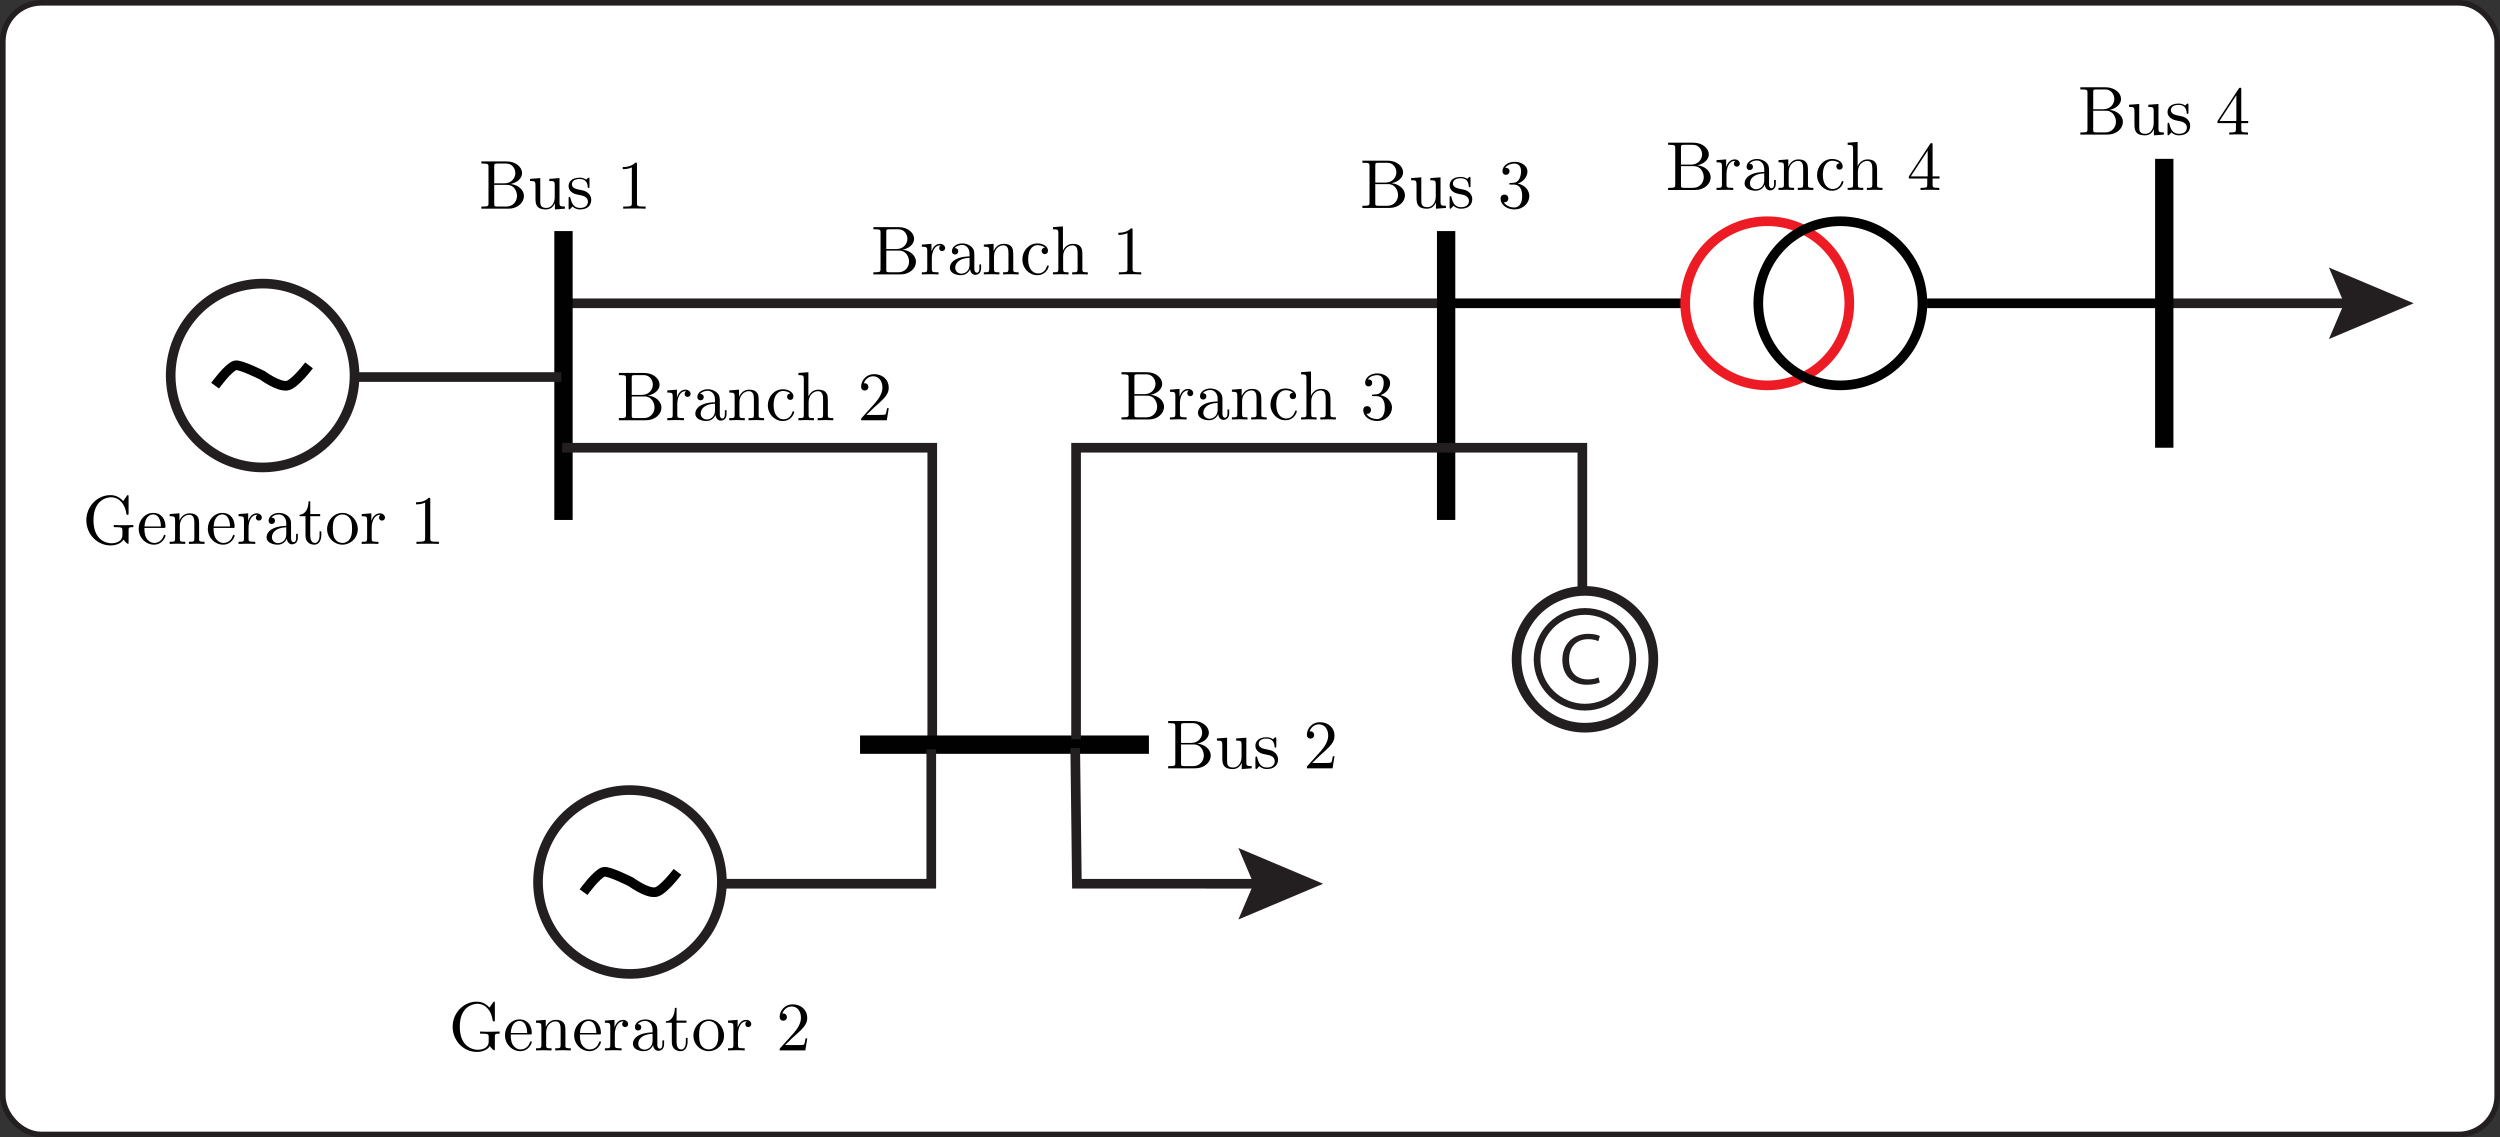 <?xml version="1.0" encoding="UTF-8"?>
<svg id="Layer_1" data-name="Layer 1" xmlns="http://www.w3.org/2000/svg" viewBox="0 0 259.048 117.847">
  <rect x="0" y="0" width="259.048" height="117.847" fill="#333333" stroke="none"/>
  <defs>
    <style>
      .cls-1, .cls-2, .cls-3, .cls-4, .cls-5, .cls-6, .cls-7 {
        stroke-miterlimit: 10;
      }

      .cls-1, .cls-2, .cls-4, .cls-5, .cls-6, .cls-7 {
        fill: none;
      }

      .cls-1, .cls-3, .cls-6, .cls-8 {
        stroke: #231f20;
      }

      .cls-2 {
        stroke: #000;
      }

      .cls-3, .cls-8 {
        fill: #fff;
      }

      .cls-4, .cls-7 {
        stroke: #010101;
      }

      .cls-5 {
        stroke: #ed1c24;
      }

      .cls-6 {
        stroke-width: .7px;
      }

      .cls-7 {
        stroke-width: 1.9px;
      }

      .cls-8 {
        stroke-miterlimit: 2;
        stroke-width: .582px;
      }

      .cls-9 {
        fill: #231f20;
      }
    </style>
  </defs>
  <rect class="cls-8" x=".291" y=".291" width="258.466" height="117.265" rx="4" ry="4"/>
  <line class="cls-3" x1="58.906" y1="31.427" x2="149.85" y2="31.427"/>
  <g>
    <line class="cls-1" x1="244.131" y1="31.427" x2="224.589" y2="31.427"/>
    <polygon class="cls-9" points="241.323 27.724 242.896 31.427 241.323 35.13 250.101 31.427 241.323 27.724"/>
  </g>
  <line class="cls-7" x1="58.388" y1="23.944" x2="58.388" y2="53.877"/>
  <polyline class="cls-1" points="96.6 76.607 96.6 46.394 58.252 46.394"/>
  <line class="cls-7" x1="89.116" y1="77.16" x2="119.05" y2="77.16"/>
  <line class="cls-7" x1="149.846" y1="23.944" x2="149.846" y2="53.877"/>
  <line class="cls-3" x1="58.165" y1="39.068" x2="32.654" y2="39.069"/>
  <circle class="cls-3" cx="27.213" cy="38.911" r="9.524" transform="translate(-5.898 4.878) rotate(-9.245)"/>
  <path class="cls-2" d="m32.022,37.859s-1.502,1.987-2.266,2.103c-.93.142-2.546-1.058-2.546-1.058,0,0-2.345-1.184-2.837-1.045-.712.202-2.084,2.103-2.084,2.103"/>
  <line class="cls-7" x1="224.259" y1="16.46" x2="224.259" y2="46.394"/>
  <line class="cls-4" x1="150.477" y1="31.427" x2="174.754" y2="31.427"/>
  <g>
    <circle class="cls-5" cx="183.121" cy="31.427" r="8.504"/>
    <circle class="cls-4" cx="190.698" cy="31.427" r="8.504"/>
  </g>
  <line class="cls-4" x1="199.677" y1="31.427" x2="223.554" y2="31.427"/>
  <g>
    <path d="m54.289,20.312c0,.674-.645,1.313-1.599,1.313h-2.812v-.222h.172c.553,0,.567-.079.567-.337v-3.781c0-.258-.014-.337-.567-.337h-.172v-.222h2.625c.933,0,1.593.588,1.593,1.212,0,.531-.495.99-1.191,1.126.796.086,1.384.624,1.384,1.248Zm-2.037-1.313c.796,0,1.148-.603,1.148-1.062,0-.38-.251-.99-.947-.99h-.89c-.337,0-.351.05-.351.287v1.765h1.04Zm1.32,1.306c0-.481-.301-1.148-1.011-1.148h-1.349v1.959c0,.237.014.287.351.287h.897c.739,0,1.112-.588,1.112-1.097Z"/>
    <path d="m56.577,21.704c-1.09,0-1.09-.653-1.09-1.212v-1.076c0-.638,0-.66-.56-.66v-.222l1.055-.08v2.382c0,.373.028.71.631.71.524,0,.868-.488.868-1.112v-1.278c0-.352-.058-.401-.56-.401v-.222l1.055-.08v2.547c0,.352.057.401.559.401v.222l-1.033.079v-.645c-.208.445-.524.645-.925.645Z"/>
    <path d="m59.224,19.903c-.194-.158-.309-.359-.309-.61,0-.401.273-.882,1.148-.882.108,0,.402,0,.675.201.028-.022.1-.087.122-.115.093-.087.108-.087.144-.087.079,0,.079.051.079.172v.725c0,.136,0,.172-.093.172-.014,0-.079,0-.086-.065-.014-.223-.05-.868-.839-.868-.617,0-.803.294-.803.546,0,.416.481.509.882.588.301.058.581.115.818.345.086.086.301.301.301.681,0,.517-.33.997-1.155.997-.151,0-.474-.007-.789-.308-.129.137-.129.151-.143.165-.136.137-.143.144-.179.144-.079,0-.079-.05-.079-.172v-.947c0-.129,0-.179.093-.179.072,0,.079.029.1.122.136.61.395,1.019.997,1.019.56,0,.811-.287.811-.652,0-.517-.588-.631-.746-.66-.516-.101-.717-.144-.947-.331Z"/>
    <path d="m66.002,21.058c0,.266.022.344.667.344h.23v.222c-.251-.021-.875-.021-1.162-.021s-.911,0-1.162.021v-.222h.229c.645,0,.667-.086.667-.344v-3.716c-.373.186-.796.186-.94.186v-.222c.23,0,.861,0,1.306-.459.165,0,.165.014.165.186v4.025Z"/>
  </g>
  <g>
    <path d="m219.974,12.633c0,.674-.645,1.313-1.599,1.313h-2.812v-.223h.172c.553,0,.567-.079.567-.337v-3.781c0-.258-.014-.338-.567-.338h-.172v-.222h2.625c.933,0,1.593.588,1.593,1.212,0,.531-.495.99-1.19,1.127.796.087,1.384.624,1.384,1.249Zm-2.038-1.314c.797,0,1.148-.603,1.148-1.062,0-.38-.251-.99-.947-.99h-.889c-.337,0-.351.051-.351.287v1.765h1.04Zm1.32,1.306c0-.48-.302-1.148-1.012-1.148h-1.349v1.958c0,.237.014.287.351.287h.896c.739,0,1.112-.588,1.112-1.097Z"/>
    <path d="m222.261,14.025c-1.09,0-1.09-.653-1.09-1.212v-1.077c0-.639,0-.659-.56-.659v-.223l1.055-.079v2.382c0,.373.028.711.631.711.524,0,.868-.488.868-1.112v-1.277c0-.352-.058-.401-.56-.401v-.223l1.055-.079v2.547c0,.352.058.401.56.401v.223l-1.033.079v-.645c-.208.444-.524.645-.926.645Z"/>
    <path d="m224.908,12.224c-.194-.158-.309-.359-.309-.61,0-.402.273-.882,1.147-.882.108,0,.402,0,.675.201.028-.021.1-.086.122-.115.093-.086.108-.086.143-.086.079,0,.079.05.079.172v.724c0,.136,0,.172-.093.172-.015,0-.079,0-.086-.065-.014-.222-.05-.868-.84-.868-.617,0-.803.294-.803.545,0,.416.48.509.882.588.301.057.581.115.818.344.086.086.301.302.301.682,0,.516-.33.997-1.154.997-.151,0-.474-.007-.79-.309-.129.136-.129.151-.143.165-.136.136-.143.144-.179.144-.079,0-.079-.05-.079-.172v-.947c0-.129,0-.179.093-.179.072,0,.079.029.1.122.136.61.395,1.019.998,1.019.56,0,.811-.288.811-.653,0-.517-.588-.631-.747-.66-.516-.1-.717-.143-.946-.33Z"/>
    <path d="m229.778,12.762v-.222l2.203-3.364c.057-.087.079-.087.143-.087.115,0,.115.043.115.187v3.264h.717v.222h-.717v.624c0,.258.015.337.546.337h.15v.223c-.295-.022-.674-.022-.976-.022s-.674,0-.968.022v-.223h.15c.531,0,.545-.079.545-.337v-.624h-1.908Zm1.952-2.898l-1.751,2.676h1.751v-2.676Z"/>
  </g>
  <g>
    <path d="m94.913,27.122c0,.674-.645,1.313-1.6,1.313h-2.812v-.222h.172c.553,0,.567-.079.567-.338v-3.781c0-.258-.014-.337-.567-.337h-.172v-.222h2.625c.933,0,1.593.588,1.593,1.212,0,.531-.495.99-1.191,1.126.796.086,1.384.624,1.384,1.248Zm-2.037-1.313c.796,0,1.148-.603,1.148-1.062,0-.38-.251-.99-.947-.99h-.889c-.337,0-.352.05-.352.287v1.765h1.04Zm1.32,1.306c0-.481-.301-1.148-1.011-1.148h-1.349v1.959c0,.237.014.287.352.287h.897c.739,0,1.112-.588,1.112-1.098Z"/>
    <path d="m97.402,25.264c.308,0,.531.208.531.438s-.179.316-.309.316c-.158,0-.308-.108-.308-.309,0-.186.143-.273.165-.28-.014-.007-.028-.007-.079-.007-.545,0-.847.638-.847,1.349v1.105c0,.259.014.338.545.338h.15v.222c-.287-.021-.624-.021-.911-.021-.201,0-.538.014-.818.021v-.222c.481,0,.56,0,.56-.323v-1.923c0-.352-.057-.401-.56-.401v-.222l.997-.08v.79c.1-.309.359-.79.882-.79Z"/>
    <path d="m99.575,28.514c-.452,0-1.148-.179-1.148-.76,0-.316.179-.689.718-.932.452-.216.954-.237,1.32-.259v-.265c0-.638-.409-.918-.761-.918-.229,0-.581.079-.775.33.33.007.366.244.366.33,0,.187-.129.331-.33.331-.187,0-.33-.122-.33-.337,0-.473.495-.811,1.083-.811.345,0,.703.115.983.394.258.266.258.546.258.847v1.435c0,.036.029.359.266.359.079,0,.258-.043.258-.459v-.401h.179v.401c0,.582-.437.681-.588.681-.337,0-.531-.301-.56-.588-.136.337-.466.624-.94.624Zm-.595-.767c0,.359.294.61.646.61.323,0,.839-.244.839-.925v-.718c-1.184.044-1.485.639-1.485,1.034Z"/>
    <path d="m101.943,25.566v-.222l1.012-.08v.754c.201-.445.538-.754,1.062-.754.416,0,.653.144.753.266.222.258.222.481.222,1.097v1.37c.007.215.186.215.559.215v.222c-.244-.007-.617-.021-.803-.021-.194,0-.56.014-.811.021v-.222c.481,0,.56,0,.56-.323v-1.672c0-.408-.079-.796-.531-.796-.459,0-.969.401-.969,1.147v1.32c0,.323.079.323.559.323v.222c-.244-.007-.617-.021-.803-.021-.194,0-.56.014-.811.021v-.222c.481,0,.56,0,.56-.323v-1.923c0-.352-.058-.401-.56-.401Z"/>
    <path d="m107.545,28.335c.265,0,.731-.086.94-.753.014-.043.029-.072.093-.072.022,0,.093,0,.093.072s-.23.932-1.191.932c-.832,0-1.542-.71-1.542-1.628,0-.889.66-1.664,1.557-1.664.552,0,1.098.28,1.098.768,0,.215-.143.337-.33.337-.201,0-.33-.144-.33-.33,0-.093.043-.309.337-.33-.251-.258-.703-.266-.768-.266-.38,0-.968.302-.968,1.471,0,1.155.631,1.463,1.011,1.463Z"/>
    <path d="m109.668,24.159c0-.352-.058-.401-.56-.401v-.222l1.033-.079v2.511c.122-.272.437-.703,1.04-.703.416,0,.653.144.753.266.222.258.222.481.222,1.097v1.37c.007.215.186.215.559.215v.222c-.244-.007-.617-.021-.803-.021-.194,0-.56.014-.811.021v-.222c.481,0,.56,0,.56-.323v-1.672c0-.408-.079-.796-.531-.796-.459,0-.969.401-.969,1.147v1.32c0,.323.079.323.559.323v.222c-.244-.007-.617-.021-.803-.021-.194,0-.56.014-.811.021v-.222c.481,0,.56,0,.56-.323v-3.731Z"/>
    <path d="m117.357,27.868c0,.266.022.345.667.345h.23v.222c-.251-.021-.875-.021-1.162-.021s-.911,0-1.162.021v-.222h.229c.645,0,.667-.086.667-.345v-3.716c-.373.186-.796.186-.94.186v-.222c.23,0,.861,0,1.306-.459.165,0,.165.014.165.186v4.025Z"/>
  </g>
  <g>
    <path d="m68.537,42.233c0,.674-.645,1.313-1.599,1.313h-2.812v-.223h.172c.553,0,.567-.079.567-.337v-3.781c0-.258-.014-.337-.567-.337h-.172v-.222h2.625c.933,0,1.593.588,1.593,1.212,0,.531-.495.99-1.191,1.126.796.087,1.384.624,1.384,1.249Zm-2.037-1.313c.796,0,1.148-.603,1.148-1.062,0-.38-.251-.99-.947-.99h-.889c-.337,0-.352.051-.352.287v1.765h1.04Zm1.32,1.306c0-.48-.301-1.148-1.011-1.148h-1.349v1.958c0,.237.014.287.352.287h.897c.739,0,1.112-.588,1.112-1.097Z"/>
    <path d="m71.026,40.375c.308,0,.531.208.531.437s-.179.316-.309.316c-.158,0-.308-.108-.308-.308,0-.187.143-.273.165-.28-.014-.008-.028-.008-.079-.008-.545,0-.846.639-.846,1.349v1.104c0,.258.014.337.545.337h.15v.223c-.287-.022-.624-.022-.911-.022-.201,0-.538.015-.818.022v-.223c.481,0,.56,0,.56-.323v-1.922c0-.351-.057-.401-.56-.401v-.223l.997-.079v.789c.101-.308.359-.789.882-.789Z"/>
    <path d="m73.199,43.625c-.452,0-1.148-.179-1.148-.761,0-.315.179-.688.718-.932.452-.215.954-.237,1.32-.258v-.266c0-.638-.409-.918-.76-.918-.23,0-.581.079-.774.33.33.007.365.243.365.33,0,.186-.129.33-.33.33-.187,0-.33-.122-.33-.337,0-.474.495-.811,1.083-.811.344,0,.703.115.983.395.258.265.258.545.258.846v1.435c0,.036.029.359.266.359.079,0,.258-.044.258-.459v-.402h.179v.402c0,.581-.437.681-.588.681-.337,0-.531-.302-.56-.589-.136.338-.466.624-.94.624Zm-.596-.768c0,.359.294.61.646.61.323,0,.839-.244.839-.926v-.717c-1.184.043-1.485.638-1.485,1.033Z"/>
    <path d="m75.566,40.677v-.223l1.011-.079v.753c.201-.444.538-.753,1.062-.753.416,0,.653.143.753.265.222.259.222.481.222,1.098v1.37c.007.215.186.215.559.215v.223c-.244-.007-.617-.022-.803-.022-.194,0-.56.015-.811.022v-.223c.481,0,.56,0,.56-.323v-1.671c0-.409-.079-.797-.531-.797-.459,0-.969.402-.969,1.148v1.32c0,.323.079.323.559.323v.223c-.244-.007-.617-.022-.803-.022-.194,0-.56.015-.811.022v-.223c.48,0,.56,0,.56-.323v-1.922c0-.351-.058-.401-.56-.401Z"/>
    <path d="m81.169,43.446c.266,0,.732-.087.94-.753.014-.044.029-.072.093-.072.022,0,.093,0,.093.072s-.23.932-1.191.932c-.832,0-1.542-.71-1.542-1.628,0-.889.66-1.664,1.557-1.664.552,0,1.097.28,1.097.767,0,.216-.143.337-.33.337-.201,0-.33-.143-.33-.33,0-.094.043-.309.337-.331-.251-.258-.703-.265-.768-.265-.38,0-.968.301-.968,1.47,0,1.155.631,1.464,1.011,1.464Z"/>
    <path d="m83.292,39.27c0-.352-.058-.402-.56-.402v-.222l1.033-.079v2.511c.122-.273.437-.703,1.04-.703.416,0,.653.143.753.265.223.259.223.481.223,1.098v1.37c.007.215.186.215.559.215v.223c-.244-.007-.617-.022-.803-.022-.194,0-.56.015-.811.022v-.223c.481,0,.56,0,.56-.323v-1.671c0-.409-.079-.797-.531-.797-.459,0-.969.402-.969,1.148v1.32c0,.323.079.323.559.323v.223c-.244-.007-.617-.022-.803-.022-.194,0-.56.015-.811.022v-.223c.481,0,.56,0,.56-.323v-3.73Z"/>
    <path d="m91.075,42.993c.158,0,.631,0,.681-.058.072-.108.122-.423.158-.639h.179l-.201,1.249h-2.662c0-.172,0-.187.079-.266l1.377-1.535c.394-.445.753-1.012.753-1.586,0-.588-.308-1.169-.961-1.169-.416,0-.803.265-.969.731.021-.007.036-.007.093-.007.251,0,.381.187.381.373,0,.294-.251.38-.373.38-.021,0-.38,0-.38-.402,0-.639.531-1.299,1.341-1.299.875,0,1.521.574,1.521,1.392,0,.717-.43,1.105-1.549,2.095l-.76.739h1.291Z"/>
  </g>
  <g>
    <path d="m177.259,18.372c0,.674-.645,1.313-1.599,1.313h-2.812v-.222h.172c.553,0,.567-.079.567-.338v-3.781c0-.258-.014-.337-.567-.337h-.172v-.222h2.625c.933,0,1.593.588,1.593,1.212,0,.531-.495.99-1.191,1.126.796.086,1.384.624,1.384,1.248Zm-2.037-1.313c.796,0,1.148-.603,1.148-1.062,0-.381-.251-.99-.947-.99h-.89c-.337,0-.351.05-.351.287v1.765h1.04Zm1.32,1.306c0-.481-.301-1.148-1.011-1.148h-1.349v1.959c0,.237.014.287.351.287h.897c.739,0,1.112-.589,1.112-1.098Z"/>
    <path d="m179.748,16.514c.308,0,.53.208.53.438s-.179.316-.308.316c-.158,0-.309-.108-.309-.309,0-.186.143-.273.165-.28-.015-.007-.029-.007-.079-.007-.546,0-.847.638-.847,1.349v1.105c0,.259.014.338.545.338h.15v.222c-.287-.021-.624-.021-.911-.021-.201,0-.538.014-.818.021v-.222c.481,0,.56,0,.56-.323v-1.923c0-.352-.057-.401-.56-.401v-.222l.997-.079v.79c.101-.309.359-.79.883-.79Z"/>
    <path d="m181.921,19.764c-.451,0-1.147-.179-1.147-.76,0-.316.179-.689.717-.932.452-.216.955-.237,1.32-.259v-.265c0-.639-.409-.918-.761-.918-.229,0-.581.079-.775.33.33.007.365.244.365.33,0,.187-.129.331-.329.331-.187,0-.33-.122-.33-.337,0-.473.495-.811,1.083-.811.344,0,.703.115.983.394.259.266.259.546.259.847v1.435c0,.036.028.359.266.359.079,0,.257-.043.257-.459v-.401h.18v.401c0,.582-.437.681-.588.681-.337,0-.531-.301-.56-.588-.136.337-.466.624-.94.624Zm-.595-.767c0,.359.294.61.645.61.323,0,.839-.244.839-.925v-.718c-1.184.044-1.485.639-1.485,1.034Z"/>
    <path d="m184.288,16.816v-.222l1.012-.079v.754c.201-.445.538-.754,1.062-.754.416,0,.652.144.753.266.223.258.223.481.223,1.097v1.37c.007.215.186.215.559.215v.222c-.244-.007-.617-.021-.804-.021-.193,0-.56.014-.81.021v-.222c.48,0,.56,0,.56-.323v-1.672c0-.409-.079-.796-.532-.796-.458,0-.968.401-.968,1.147v1.32c0,.323.079.323.559.323v.222c-.243-.007-.617-.021-.803-.021-.194,0-.56.014-.811.021v-.222c.48,0,.56,0,.56-.323v-1.923c0-.352-.058-.401-.56-.401Z"/>
    <path d="m189.89,19.585c.266,0,.732-.086.94-.753.015-.043.029-.072.093-.072.021,0,.093,0,.093.072s-.229.932-1.191.932c-.832,0-1.542-.71-1.542-1.628,0-.889.66-1.664,1.557-1.664.552,0,1.098.28,1.098.768,0,.215-.143.338-.33.338-.2,0-.329-.144-.329-.33,0-.093.042-.309.337-.33-.251-.258-.703-.266-.768-.266-.38,0-.968.302-.968,1.471,0,1.155.631,1.463,1.011,1.463Z"/>
    <path d="m192.013,15.409c0-.351-.058-.401-.56-.401v-.222l1.034-.079v2.511c.121-.272.437-.703,1.039-.703.416,0,.653.144.754.266.222.258.222.481.222,1.097v1.37c.007.215.187.215.56.215v.222c-.243-.007-.617-.021-.803-.021-.194,0-.56.014-.811.021v-.222c.481,0,.56,0,.56-.323v-1.672c0-.409-.079-.796-.53-.796-.46,0-.969.401-.969,1.147v1.32c0,.323.079.323.56.323v.222c-.244-.007-.617-.021-.804-.021-.193,0-.56.014-.811.021v-.222c.481,0,.56,0,.56-.323v-3.731Z"/>
    <path d="m197.794,18.502v-.223l2.202-3.364c.058-.086.079-.086.143-.086.115,0,.115.043.115.186v3.264h.717v.223h-.717v.624c0,.259.014.338.545.338h.15v.222c-.295-.021-.675-.021-.976-.021s-.674,0-.969.021v-.222h.151c.531,0,.545-.079.545-.338v-.624h-1.908Zm1.952-2.898l-1.751,2.675h1.751v-2.675Z"/>
  </g>
  <g>
    <path d="m11.458,56.518c-1.363,0-2.511-1.14-2.511-2.611s1.162-2.604,2.497-2.604c.71,0,1.097.388,1.327.617l.359-.532c.057-.086.086-.086.115-.086.079,0,.079.051.079.172v1.701c0,.15,0,.172-.115.172-.1,0-.1-.021-.114-.122-.144-1.054-.797-1.7-1.564-1.7-.43,0-1.844.238-1.844,2.382s1.42,2.389,1.886,2.389c.201,0,1.112-.065,1.112-.869v-.459c0-.266-.021-.345-.667-.345h-.229v-.222c.258.021.868.021,1.155.021.215,0,.61-.014.875-.021v.222c-.466,0-.495.037-.495.316v1.247c0,.108,0,.166-.065.166-.079,0-.366-.288-.459-.446-.244.423-.818.61-1.341.61Z"/>
    <path d="m15.181,55.779c.165.265.452.48.811.48.072,0,.718,0,.968-.738.014-.058.029-.1.093-.1.036,0,.093.015.093.086,0,.136-.323.932-1.198.932-.825,0-1.579-.696-1.579-1.657,0-.896.66-1.636,1.492-1.636.897,0,1.284.696,1.284,1.406,0,.15-.022.15-.18.15h-2.001c0,.259,0,.733.215,1.077Zm1.492-1.227c0-.28-.072-1.248-.811-1.248-.244,0-.846.179-.89,1.248h1.7Z"/>
    <path d="m17.583,53.49v-.222l1.011-.079v.753c.201-.445.538-.753,1.062-.753.416,0,.653.143.753.265.223.258.223.481.223,1.097v1.37c.007.215.186.215.559.215v.223c-.244-.007-.617-.022-.803-.022-.194,0-.56.015-.811.022v-.223c.481,0,.56,0,.56-.323v-1.672c0-.409-.079-.796-.531-.796-.459,0-.969.402-.969,1.147v1.32c0,.323.079.323.559.323v.223c-.244-.007-.617-.022-.803-.022-.194,0-.56.015-.811.022v-.223c.481,0,.56,0,.56-.323v-1.922c0-.352-.058-.402-.56-.402Z"/>
    <path d="m22.346,55.779c.165.265.452.48.811.48.072,0,.717,0,.968-.738.014-.058.029-.1.093-.1.036,0,.094.015.094.086,0,.136-.323.932-1.198.932-.825,0-1.578-.696-1.578-1.657,0-.896.66-1.636,1.492-1.636.897,0,1.284.696,1.284,1.406,0,.15-.022.15-.18.15h-2.001c0,.259,0,.733.215,1.077Zm1.492-1.227c0-.28-.072-1.248-.811-1.248-.244,0-.847.179-.889,1.248h1.7Z"/>
    <path d="m26.6,53.189c.308,0,.531.208.531.437s-.179.316-.309.316c-.158,0-.308-.108-.308-.309,0-.186.143-.273.165-.28-.014-.007-.028-.007-.079-.007-.545,0-.846.638-.846,1.349v1.105c0,.258.014.337.545.337h.15v.223c-.287-.022-.624-.022-.911-.022-.201,0-.538.015-.818.022v-.223c.481,0,.56,0,.56-.323v-1.922c0-.352-.057-.402-.56-.402v-.222l.997-.079v.789c.101-.308.359-.789.882-.789Z"/>
    <path d="m28.773,56.439c-.452,0-1.148-.18-1.148-.761,0-.315.179-.689.718-.932.452-.215.954-.237,1.32-.259v-.265c0-.638-.409-.918-.76-.918-.23,0-.581.079-.774.33.33.007.366.244.366.331,0,.186-.129.33-.33.33-.187,0-.33-.122-.33-.337,0-.474.495-.811,1.083-.811.344,0,.703.115.983.395.258.265.258.545.258.847v1.434c0,.036.029.359.266.359.079,0,.258-.043.258-.458v-.402h.179v.402c0,.581-.437.681-.588.681-.337,0-.531-.301-.56-.588-.136.338-.466.624-.94.624Zm-.596-.768c0,.359.294.61.646.61.323,0,.839-.245.839-.926v-.718c-1.184.044-1.485.639-1.485,1.034Z"/>
    <path d="m32.152,55.484c0,.122,0,.775.481.775.265,0,.48-.272.48-.803v-.395h.179v.409c0,.46-.201.969-.71.969-.258,0-.926-.086-.926-.969v-1.98h-.61v-.158c.703-.029.918-.797.925-1.385h.179v1.32h1.026v.222h-1.026v1.994Z"/>
    <path d="m35.48,56.439c-.839,0-1.586-.689-1.586-1.614,0-.897.696-1.679,1.593-1.679.868,0,1.585.761,1.585,1.679,0,.911-.725,1.614-1.592,1.614Zm.839-.71c.158-.316.158-.703.158-.962,0-.273,0-.688-.187-.997-.187-.308-.495-.466-.811-.466-.287,0-.624.151-.818.48-.172.317-.172.703-.172.983,0,.259,0,.696.179,1.012.194.33.509.48.818.48.359,0,.674-.207.832-.53Z"/>
    <path d="m39.361,53.189c.308,0,.531.208.531.437s-.179.316-.309.316c-.158,0-.308-.108-.308-.309,0-.186.143-.273.165-.28-.014-.007-.028-.007-.079-.007-.545,0-.847.638-.847,1.349v1.105c0,.258.014.337.545.337h.15v.223c-.287-.022-.624-.022-.911-.022-.201,0-.538.015-.818.022v-.223c.481,0,.56,0,.56-.323v-1.922c0-.352-.057-.402-.56-.402v-.222l.997-.079v.789c.101-.308.359-.789.882-.789Z"/>
    <path d="m44.582,55.793c0,.265.022.344.667.344h.229v.223c-.251-.022-.875-.022-1.162-.022s-.911,0-1.162.022v-.223h.23c.645,0,.667-.086.667-.344v-3.717c-.373.187-.796.187-.94.187v-.223c.229,0,.861,0,1.306-.459.165,0,.165.014.165.187v4.025Z"/>
  </g>
  <g>
    <path d="m120.62,42.154c0,.674-.645,1.313-1.6,1.313h-2.812v-.223h.172c.553,0,.567-.079.567-.337v-3.781c0-.258-.014-.337-.567-.337h-.172v-.222h2.625c.933,0,1.593.588,1.593,1.212,0,.532-.495.99-1.191,1.126.796.087,1.384.624,1.384,1.249Zm-2.037-1.313c.796,0,1.148-.602,1.148-1.062,0-.38-.251-.99-.947-.99h-.889c-.337,0-.351.051-.351.287v1.765h1.04Zm1.32,1.306c0-.481-.301-1.148-1.011-1.148h-1.349v1.958c0,.238.014.287.351.287h.897c.739,0,1.112-.588,1.112-1.097Z"/>
    <path d="m123.109,40.296c.308,0,.531.208.531.438s-.179.315-.309.315c-.158,0-.308-.107-.308-.308,0-.187.143-.273.165-.28-.014-.007-.028-.007-.079-.007-.545,0-.847.638-.847,1.349v1.105c0,.258.014.337.545.337h.15v.223c-.287-.022-.624-.022-.911-.022-.201,0-.538.015-.818.022v-.223c.481,0,.56,0,.56-.322v-1.923c0-.351-.057-.401-.56-.401v-.222l.997-.08v.79c.101-.309.359-.79.882-.79Z"/>
    <path d="m125.282,43.545c-.452,0-1.148-.179-1.148-.76,0-.316.179-.689.718-.932.452-.216.954-.238,1.32-.259v-.266c0-.638-.409-.918-.76-.918-.229,0-.581.079-.774.331.33.007.365.243.365.33,0,.186-.129.33-.33.33-.187,0-.33-.122-.33-.337,0-.473.495-.811,1.083-.811.344,0,.703.114.983.394.258.265.258.545.258.847v1.435c0,.036.029.359.266.359.079,0,.258-.044.258-.459v-.401h.179v.401c0,.581-.437.681-.588.681-.337,0-.531-.301-.56-.588-.136.337-.466.624-.94.624Zm-.595-.767c0,.359.294.61.646.61.323,0,.839-.244.839-.926v-.717c-1.184.044-1.485.639-1.485,1.034Z"/>
    <path d="m127.649,40.597v-.222l1.012-.08v.753c.201-.444.538-.753,1.062-.753.416,0,.653.144.753.265.222.259.222.481.222,1.098v1.37c.007.215.186.215.559.215v.223c-.244-.007-.617-.022-.803-.022-.194,0-.56.015-.811.022v-.223c.481,0,.56,0,.56-.322v-1.672c0-.409-.079-.796-.531-.796-.459,0-.968.401-.968,1.147v1.32c0,.322.079.322.559.322v.223c-.244-.007-.617-.022-.803-.022-.194,0-.56.015-.811.022v-.223c.481,0,.56,0,.56-.322v-1.923c0-.351-.058-.401-.56-.401Z"/>
    <path d="m133.252,43.366c.265,0,.732-.086.94-.753.014-.043.029-.072.093-.072.022,0,.093,0,.093.072s-.229.932-1.191.932c-.832,0-1.542-.71-1.542-1.628,0-.89.66-1.664,1.557-1.664.552,0,1.098.28,1.098.768,0,.215-.143.337-.33.337-.201,0-.33-.144-.33-.331,0-.093.043-.309.337-.331-.251-.257-.703-.265-.768-.265-.38,0-.968.302-.968,1.47,0,1.156.631,1.464,1.011,1.464Z"/>
    <path d="m135.375,39.191c0-.351-.058-.402-.56-.402v-.222l1.033-.079v2.511c.122-.272.437-.703,1.04-.703.416,0,.653.144.753.265.222.259.222.481.222,1.098v1.37c.007.215.186.215.559.215v.223c-.244-.007-.617-.022-.803-.022-.194,0-.56.015-.811.022v-.223c.481,0,.56,0,.56-.322v-1.672c0-.409-.079-.796-.531-.796-.459,0-.969.401-.969,1.147v1.32c0,.322.079.322.559.322v.223c-.244-.007-.617-.022-.803-.022-.194,0-.56.015-.811.022v-.223c.48,0,.56,0,.56-.322v-3.731Z"/>
    <path d="m144.234,42.24c0,.732-.653,1.385-1.528,1.385-.782,0-1.449-.474-1.449-1.126,0-.316.23-.416.402-.416.208,0,.402.144.402.401,0,.273-.223.431-.474.395.251.423.789.546,1.098.546.316,0,.811-.208.811-1.184,0-.703-.265-1.191-.854-1.191h-.315c-.122,0-.172,0-.172-.079,0-.072.05-.079.108-.086.05,0,.222-.014.28-.021.179-.008.423-.029.638-.374.186-.315.201-.731.201-.817,0-.645-.394-.804-.689-.804-.258,0-.732.093-.954.445.107,0,.445,0,.445.359,0,.208-.143.366-.366.366-.208,0-.366-.136-.366-.373,0-.546.545-.976,1.27-.976.689,0,1.32.401,1.32.99,0,.567-.416,1.069-1.004,1.263.746.151,1.198.71,1.198,1.298Z"/>
  </g>
  <circle class="cls-3" cx="65.276" cy="91.392" r="9.524" transform="translate(-33.422 144.985) rotate(-82.966)"/>
  <path class="cls-2" d="m70.201,90.34s-1.502,1.987-2.266,2.103c-.93.142-2.546-1.058-2.546-1.058,0,0-2.345-1.184-2.837-1.045-.712.201-2.084,2.103-2.084,2.103"/>
  <polyline class="cls-1" points="111.502 76.607 111.502 46.394 149.85 46.394"/>
  <polyline class="cls-1" points="75.051 91.572 96.498 91.572 96.498 77.643"/>
  <g>
    <path d="m49.413,109.001c-1.362,0-2.509-1.14-2.509-2.61s1.161-2.602,2.495-2.602c.71,0,1.097.387,1.326.617l.359-.531c.057-.086.086-.086.115-.086.079,0,.079.05.079.172v1.699c0,.151,0,.172-.115.172-.1,0-.1-.022-.115-.122-.143-1.054-.796-1.699-1.563-1.699-.43,0-1.842.237-1.842,2.38s1.419,2.387,1.885,2.387c.201,0,1.111-.065,1.111-.868v-.459c0-.265-.022-.344-.667-.344h-.229v-.222c.258.022.867.022,1.154.022.215,0,.609-.015.874-.022v.222c-.466,0-.495.036-.495.316v1.247c0,.107,0,.165-.064.165-.079,0-.366-.287-.459-.445-.243.423-.817.61-1.34.61Z"/>
    <path d="m53.137,108.263c.165.265.452.48.81.48.072,0,.717,0,.968-.739.014-.057.029-.1.093-.1.036,0,.093.015.093.086,0,.136-.323.932-1.197.932-.824,0-1.577-.695-1.577-1.656,0-.896.66-1.634,1.491-1.634.896,0,1.283.695,1.283,1.405,0,.151-.022.151-.179.151h-2c0,.258,0,.731.215,1.075Zm1.491-1.226c0-.28-.072-1.247-.81-1.247-.244,0-.846.179-.889,1.247h1.699Z"/>
    <path d="m55.54,105.976v-.222l1.011-.079v.753c.201-.445.537-.753,1.061-.753.416,0,.653.143.753.265.222.258.222.48.222,1.097v1.369c.007.215.186.215.559.215v.222c-.243-.007-.616-.022-.803-.022-.193,0-.559.015-.81.022v-.222c.48,0,.559,0,.559-.323v-1.67c0-.408-.079-.795-.53-.795-.459,0-.968.401-.968,1.147v1.319c0,.323.079.323.559.323v.222c-.243-.007-.616-.022-.803-.022-.193,0-.559.015-.81.022v-.222c.48,0,.559,0,.559-.323v-1.921c0-.351-.057-.402-.559-.402Z"/>
    <path d="m60.302,108.263c.165.265.452.48.81.48.072,0,.717,0,.968-.739.014-.057.029-.1.093-.1.036,0,.093.015.093.086,0,.136-.323.932-1.197.932-.824,0-1.577-.695-1.577-1.656,0-.896.66-1.634,1.491-1.634.896,0,1.283.695,1.283,1.405,0,.151-.022.151-.179.151h-2c0,.258,0,.731.215,1.075Zm1.491-1.226c0-.28-.072-1.247-.81-1.247-.244,0-.846.179-.889,1.247h1.699Z"/>
    <path d="m64.555,105.675c.308,0,.53.208.53.437s-.179.315-.308.315c-.158,0-.308-.108-.308-.308,0-.186.143-.272.165-.279-.015-.007-.029-.007-.079-.007-.545,0-.846.638-.846,1.347v1.104c0,.258.014.337.545.337h.151v.222c-.286-.022-.623-.022-.91-.022-.2,0-.537.015-.817.022v-.222c.48,0,.559,0,.559-.323v-1.921c0-.351-.057-.402-.559-.402v-.222l.996-.079v.788c.101-.308.359-.788.882-.788Z"/>
    <path d="m66.729,108.922c-.452,0-1.147-.179-1.147-.76,0-.315.179-.688.717-.932.452-.215.954-.237,1.319-.258v-.265c0-.638-.409-.918-.76-.918-.229,0-.581.079-.774.33.33.007.366.244.366.33,0,.186-.129.33-.33.33-.187,0-.33-.122-.33-.337,0-.473.495-.81,1.082-.81.344,0,.703.115.982.394.258.265.258.545.258.846v1.434c0,.035.029.358.265.358.079,0,.258-.043.258-.459v-.401h.179v.401c0,.581-.437.681-.588.681-.337,0-.53-.301-.559-.588-.136.337-.466.624-.939.624Zm-.595-.767c0,.359.294.61.645.61.323,0,.839-.244.839-.925v-.717c-1.183.043-1.484.638-1.484,1.032Z"/>
    <path d="m70.108,107.969c0,.122,0,.774.48.774.265,0,.48-.273.48-.803v-.395h.179v.409c0,.459-.201.968-.71.968-.258,0-.925-.086-.925-.968v-1.979h-.609v-.158c.703-.029.918-.796.925-1.383h.179v1.319h1.025v.222h-1.025v1.993Z"/>
    <path d="m73.435,108.922c-.839,0-1.584-.688-1.584-1.613,0-.896.695-1.677,1.591-1.677.867,0,1.584.76,1.584,1.677,0,.91-.724,1.613-1.591,1.613Zm.838-.709c.158-.315.158-.703.158-.961,0-.272,0-.688-.186-.997-.186-.308-.494-.466-.81-.466-.287,0-.623.15-.817.48-.172.316-.172.702-.172.982,0,.258,0,.695.179,1.011.193.33.509.48.817.48.359,0,.674-.208.831-.53Z"/>
    <path d="m77.316,105.675c.308,0,.53.208.53.437s-.179.315-.309.315c-.158,0-.308-.108-.308-.308,0-.186.143-.272.165-.279-.014-.007-.029-.007-.079-.007-.545,0-.846.638-.846,1.347v1.104c0,.258.014.337.544.337h.151v.222c-.286-.022-.624-.022-.911-.022-.2,0-.537.015-.817.022v-.222c.48,0,.559,0,.559-.323v-1.921c0-.351-.057-.402-.559-.402v-.222l.996-.079v.788c.101-.308.359-.788.882-.788Z"/>
    <path d="m82.631,108.292c.158,0,.631,0,.681-.058.072-.107.122-.423.157-.638h.179l-.2,1.247h-2.66c0-.172,0-.186.079-.266l1.376-1.534c.394-.445.753-1.011.753-1.584,0-.588-.308-1.169-.961-1.169-.416,0-.803.265-.968.731.021-.007.036-.007.093-.007.251,0,.38.186.38.373,0,.294-.25.38-.373.38-.021,0-.38,0-.38-.402,0-.638.53-1.297,1.34-1.297.875,0,1.52.573,1.52,1.391,0,.717-.43,1.104-1.548,2.093l-.76.738h1.29Z"/>
  </g>
  <g>
    <polyline class="cls-1" points="131.131 91.573 111.587 91.572 111.414 77.515"/>
    <polygon class="cls-9" points="128.322 87.87 129.895 91.573 128.322 95.276 137.1 91.574 128.322 87.87"/>
  </g>
  <polyline class="cls-1" points="149.76 46.394 163.961 46.394 163.961 60.896"/>
  <path class="cls-1" d="m171.319,68.317c0-3.915-3.174-7.087-7.087-7.087s-7.087,3.172-7.087,7.087,3.172,7.087,7.087,7.087,7.087-3.174,7.087-7.087Z"/>
  <path class="cls-6" d="m169.192,68.317c0-2.74-2.221-4.96-4.96-4.96s-4.96,2.22-4.96,4.96,2.221,4.96,4.96,4.96,4.96-2.222,4.96-4.96Z"/>
  <path class="cls-9" d="m165.769,70.712c-.243.121-.73.243-1.352.243-1.443,0-2.529-.912-2.529-2.59,0-1.603,1.087-2.689,2.674-2.689.638,0,1.041.137,1.215.228l-.16.539c-.25-.121-.607-.213-1.033-.213-1.2,0-1.997.767-1.997,2.111,0,1.253.721,2.059,1.967,2.059.403,0,.813-.083,1.079-.213l.137.524Z"/>
  <g>
    <path d="m125.457,78.298c0,.674-.645,1.313-1.6,1.313h-2.812v-.223h.172c.553,0,.567-.079.567-.337v-3.781c0-.258-.014-.338-.567-.338h-.172v-.222h2.625c.933,0,1.593.589,1.593,1.212,0,.531-.495.99-1.191,1.127.796.086,1.384.624,1.384,1.249Zm-2.037-1.314c.796,0,1.148-.602,1.148-1.062,0-.38-.251-.99-.947-.99h-.889c-.337,0-.351.051-.351.287v1.765h1.04Zm1.32,1.306c0-.48-.301-1.148-1.011-1.148h-1.349v1.958c0,.237.014.287.351.287h.897c.739,0,1.112-.588,1.112-1.097Z"/>
    <path d="m127.745,79.689c-1.09,0-1.09-.653-1.09-1.212v-1.076c0-.639,0-.66-.56-.66v-.223l1.055-.079v2.381c0,.373.028.711.631.711.524,0,.868-.488.868-1.112v-1.277c0-.352-.058-.401-.56-.401v-.223l1.055-.079v2.547c0,.352.057.401.559.401v.223l-1.033.079v-.646c-.208.444-.524.646-.926.646Z"/>
    <path d="m130.392,77.889c-.194-.157-.309-.359-.309-.61,0-.402.273-.882,1.148-.882.108,0,.402,0,.675.2.028-.021.1-.086.122-.115.093-.086.107-.086.143-.086.079,0,.079.05.079.172v.724c0,.136,0,.172-.093.172-.014,0-.079,0-.086-.065-.014-.222-.05-.868-.84-.868-.617,0-.803.294-.803.545,0,.416.481.509.883.588.301.057.581.115.818.344.086.087.301.302.301.682,0,.516-.33.997-1.155.997-.151,0-.474-.007-.789-.309-.129.136-.129.151-.143.165-.136.136-.143.143-.179.143-.079,0-.079-.05-.079-.172v-.947c0-.129,0-.179.094-.179.072,0,.079.029.1.122.136.61.395,1.019.997,1.019.56,0,.811-.287.811-.653,0-.517-.588-.632-.746-.66-.516-.1-.717-.143-.947-.33Z"/>
    <path d="m137.264,79.058c.158,0,.631,0,.681-.058.072-.108.122-.423.158-.638h.179l-.201,1.249h-2.662c0-.172,0-.187.079-.266l1.377-1.535c.394-.445.753-1.012.753-1.586,0-.588-.308-1.169-.961-1.169-.416,0-.804.265-.968.731.021-.007.036-.007.093-.007.251,0,.38.187.38.373,0,.294-.251.38-.373.38-.021,0-.38,0-.38-.402,0-.639.531-1.299,1.342-1.299.875,0,1.521.575,1.521,1.392,0,.717-.43,1.105-1.549,2.095l-.76.739h1.291Z"/>
  </g>
  <g>
    <path d="m145.582,20.233c0,.675-.645,1.313-1.6,1.313h-2.812v-.223h.172c.553,0,.567-.079.567-.337v-3.781c0-.257-.014-.337-.567-.337h-.172v-.222h2.625c.933,0,1.593.588,1.593,1.212,0,.531-.495.99-1.191,1.126.796.086,1.384.624,1.384,1.248Zm-2.037-1.313c.796,0,1.148-.602,1.148-1.062,0-.38-.251-.99-.947-.99h-.889c-.337,0-.351.05-.351.287v1.765h1.04Zm1.32,1.306c0-.481-.301-1.148-1.011-1.148h-1.349v1.958c0,.237.014.287.351.287h.897c.739,0,1.112-.588,1.112-1.098Z"/>
    <path d="m147.869,21.625c-1.09,0-1.09-.653-1.09-1.212v-1.077c0-.639,0-.66-.56-.66v-.222l1.055-.079v2.381c0,.373.028.711.631.711.524,0,.868-.488.868-1.112v-1.277c0-.352-.058-.402-.56-.402v-.222l1.055-.079v2.547c0,.351.057.401.559.401v.223l-1.033.079v-.645c-.208.444-.524.645-.926.645Z"/>
    <path d="m150.516,19.823c-.194-.158-.309-.359-.309-.609,0-.402.273-.883,1.148-.883.108,0,.402,0,.675.201.028-.021.1-.086.122-.115.093-.086.108-.086.143-.086.079,0,.079.051.079.173v.724c0,.136,0,.172-.093.172-.014,0-.079,0-.086-.065-.014-.223-.05-.868-.84-.868-.617,0-.803.294-.803.546,0,.416.481.509.882.588.301.058.581.115.818.345.086.086.301.301.301.682,0,.516-.33.997-1.155.997-.151,0-.473-.007-.789-.309-.129.136-.129.151-.143.165-.136.136-.143.144-.179.144-.079,0-.079-.051-.079-.172v-.947c0-.13,0-.179.094-.179.072,0,.079.029.1.122.136.61.395,1.02.997,1.02.56,0,.811-.288.811-.653,0-.517-.589-.631-.746-.66-.516-.1-.717-.143-.947-.331Z"/>
    <path d="m158.465,20.319c0,.732-.653,1.384-1.528,1.384-.782,0-1.449-.474-1.449-1.126,0-.316.23-.416.402-.416.208,0,.402.144.402.402,0,.273-.223.43-.474.394.251.423.789.545,1.098.545.316,0,.811-.208.811-1.183,0-.703-.265-1.191-.854-1.191h-.315c-.122,0-.172,0-.172-.079,0-.072.05-.079.108-.086.05,0,.223-.014.28-.021.179-.007.423-.029.638-.373.187-.316.201-.732.201-.818,0-.645-.394-.803-.689-.803-.258,0-.732.093-.954.444.108,0,.445,0,.445.359,0,.208-.143.366-.366.366-.208,0-.366-.136-.366-.373,0-.546.545-.976,1.27-.976.689,0,1.32.402,1.32.99,0,.567-.416,1.069-1.004,1.263.746.15,1.198.71,1.198,1.299Z"/>
  </g>
</svg>